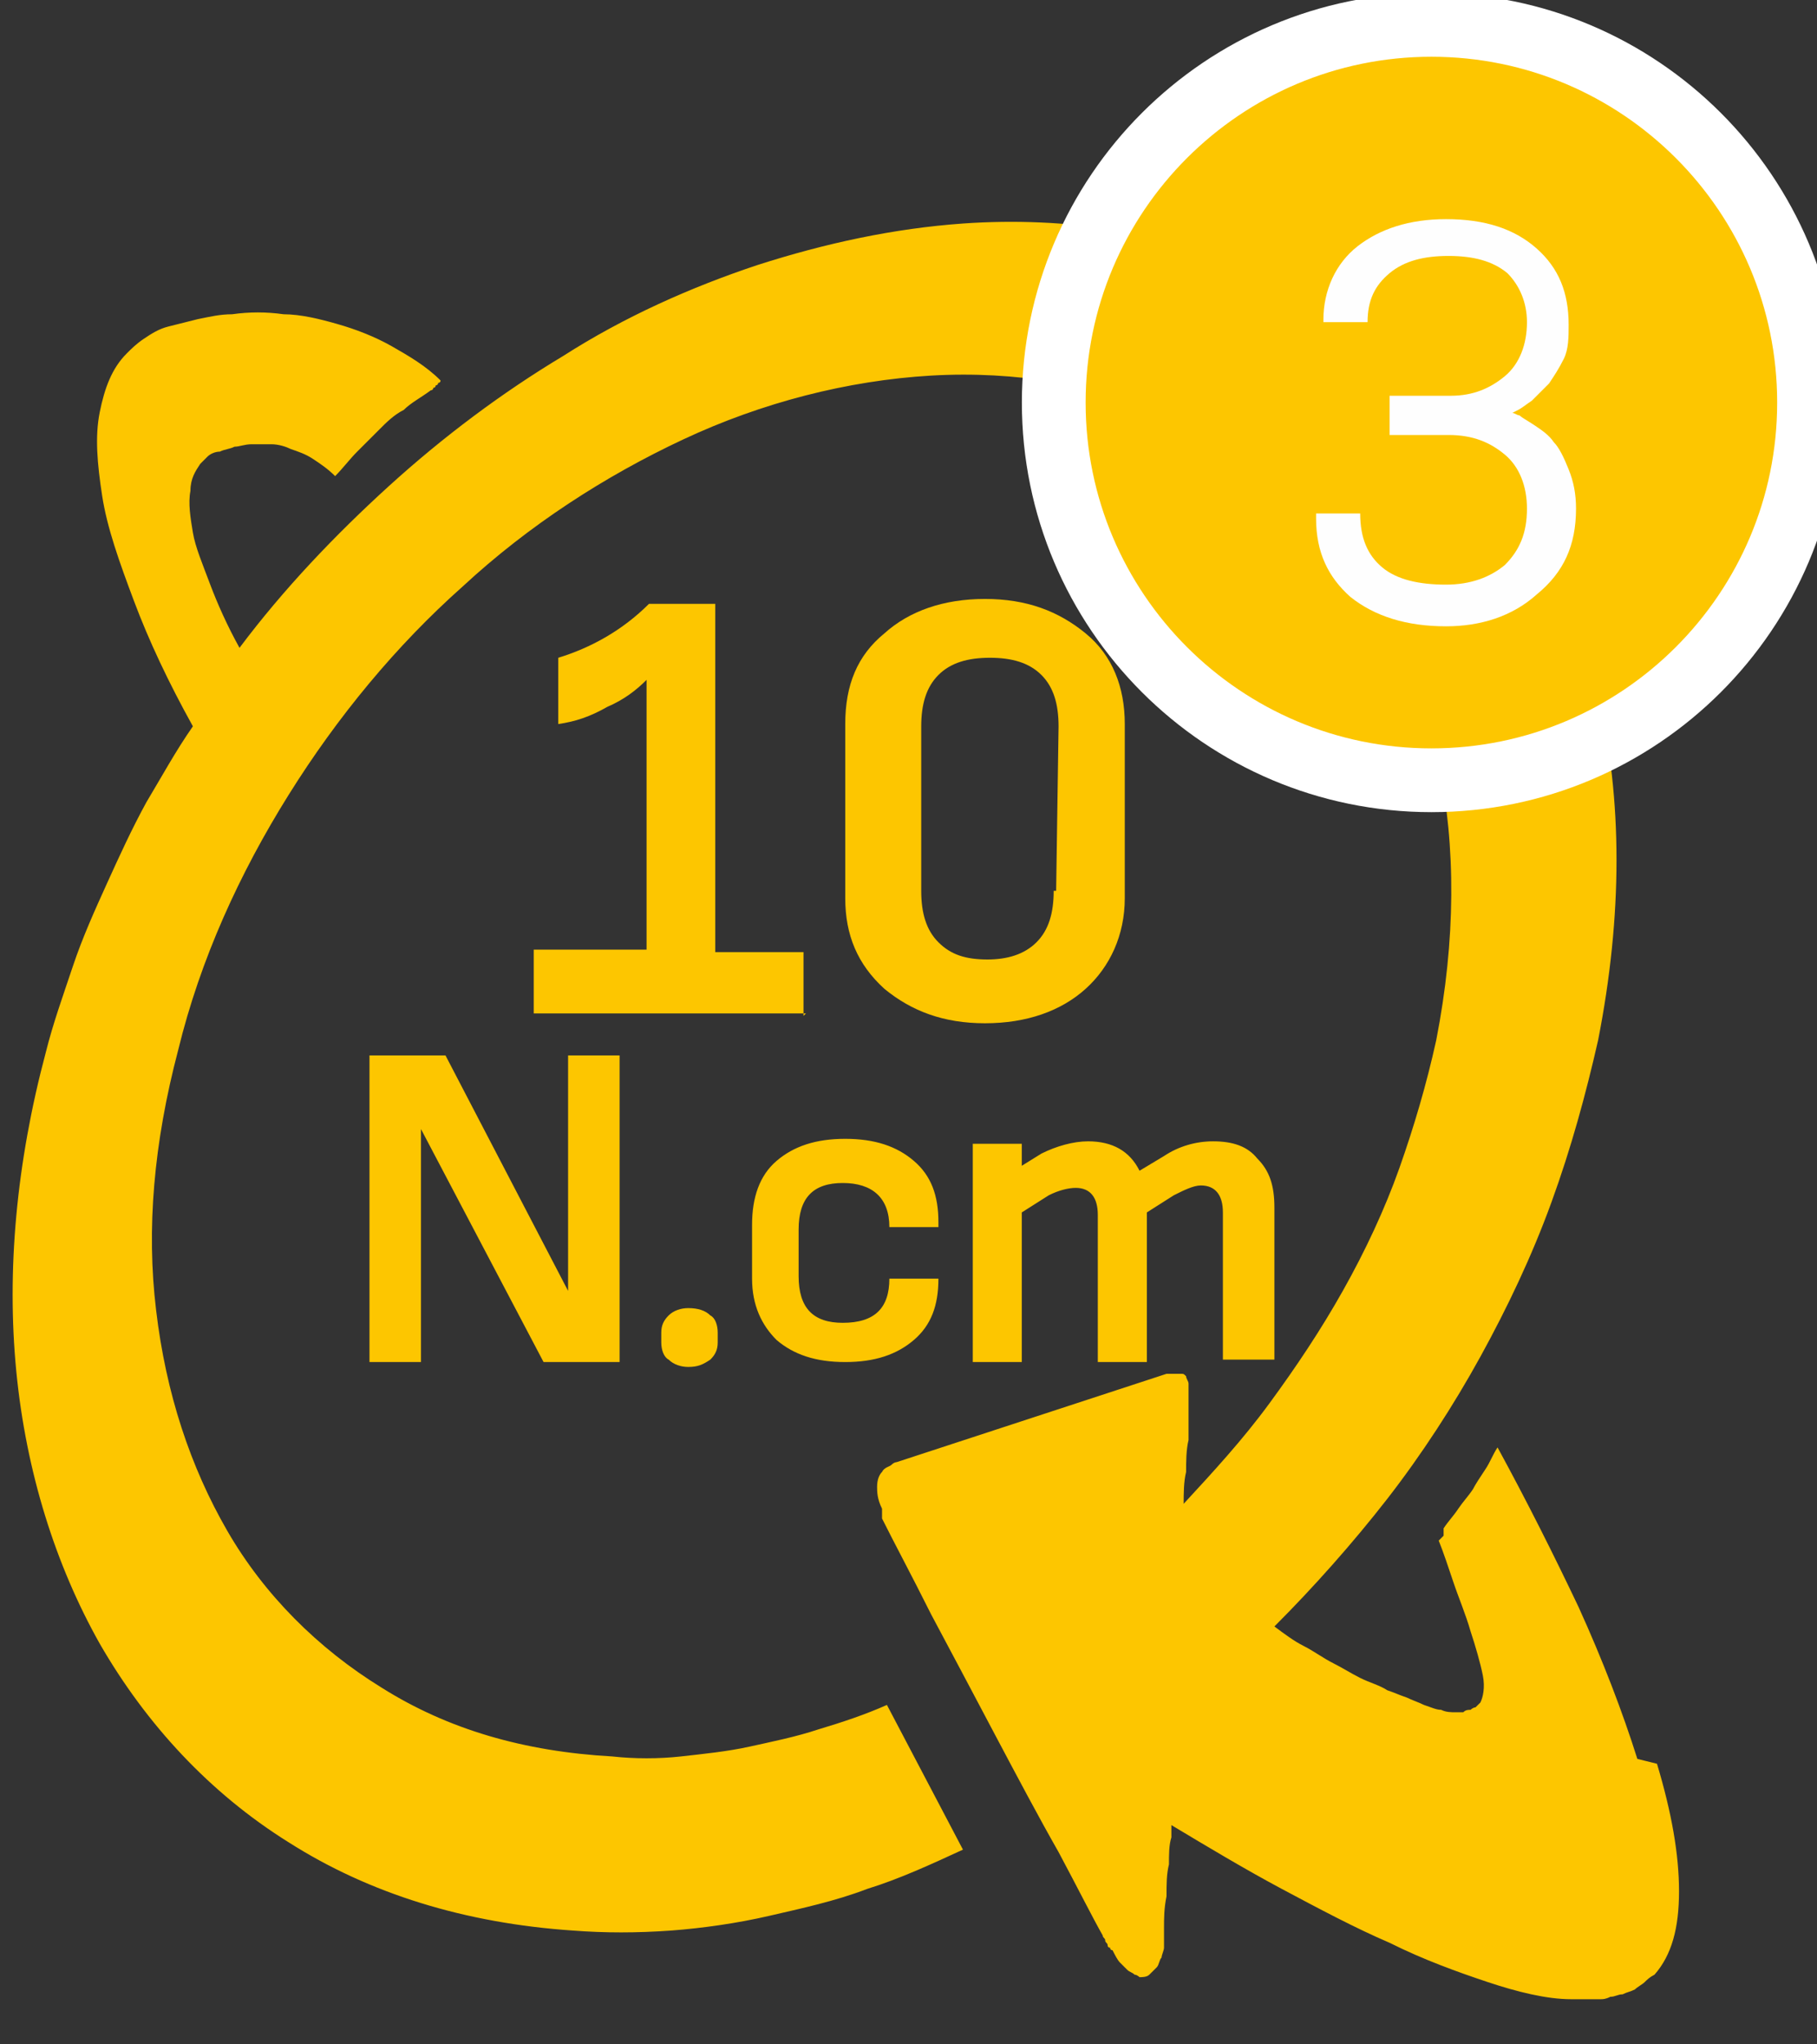 <svg width="32" height="36" viewBox="0 0 32 36" fill="none" xmlns="http://www.w3.org/2000/svg">
<rect x="0" y="0" width="32" height="36" fill="#333333" stroke="none"/>
<path d="M28.836 30.973C28.577 30.152 28.231 29.245 27.799 28.295C27.368 27.388 26.892 26.438 26.374 25.488C26.288 25.617 26.245 25.747 26.158 25.876C26.072 26.006 25.985 26.136 25.942 26.222C25.856 26.352 25.77 26.438 25.683 26.567C25.597 26.697 25.51 26.783 25.424 26.913C25.424 26.913 25.424 26.913 25.424 26.956C25.424 26.956 25.424 26.956 25.424 26.999C25.424 26.999 25.424 26.999 25.424 27.043L25.338 27.129C25.424 27.345 25.51 27.604 25.597 27.863C25.683 28.122 25.813 28.425 25.899 28.727C25.985 28.986 26.072 29.288 26.115 29.504C26.158 29.72 26.115 29.893 26.072 29.98C26.029 30.023 26.029 30.023 25.985 30.066C25.942 30.066 25.899 30.109 25.899 30.109C25.856 30.109 25.813 30.109 25.77 30.152C25.726 30.152 25.683 30.152 25.64 30.152C25.554 30.152 25.467 30.152 25.381 30.109C25.294 30.109 25.208 30.066 25.078 30.023C24.992 29.98 24.863 29.936 24.776 29.893C24.647 29.85 24.56 29.807 24.431 29.764C24.301 29.677 24.128 29.634 23.956 29.548C23.783 29.461 23.653 29.375 23.48 29.288C23.308 29.202 23.135 29.073 22.962 28.986C22.79 28.9 22.617 28.77 22.444 28.641C23.135 27.95 23.826 27.172 24.431 26.395C25.035 25.617 25.597 24.753 26.072 23.89C26.547 23.026 26.979 22.119 27.324 21.169C27.67 20.218 27.929 19.268 28.145 18.318C28.577 16.115 28.577 14.085 28.145 12.228C27.756 10.414 26.979 8.86 25.942 7.564C24.906 6.311 23.567 5.318 22.055 4.713C20.544 4.109 18.816 3.806 16.959 3.936C15.749 4.022 14.54 4.281 13.331 4.67C12.165 5.059 10.999 5.577 9.919 6.268C8.839 6.916 7.803 7.693 6.852 8.557C5.902 9.421 4.995 10.371 4.218 11.408C4.002 11.019 3.829 10.63 3.699 10.285C3.57 9.939 3.44 9.637 3.397 9.378C3.354 9.119 3.311 8.86 3.354 8.644C3.354 8.428 3.44 8.298 3.527 8.168C3.57 8.125 3.613 8.082 3.656 8.039C3.699 7.996 3.786 7.953 3.872 7.953C3.959 7.909 4.045 7.909 4.131 7.866C4.218 7.866 4.304 7.823 4.434 7.823C4.52 7.823 4.65 7.823 4.779 7.823C4.909 7.823 5.038 7.866 5.125 7.909C5.254 7.953 5.384 7.996 5.513 8.082C5.643 8.168 5.773 8.255 5.902 8.384C6.032 8.255 6.161 8.082 6.291 7.953C6.42 7.823 6.55 7.693 6.68 7.564C6.809 7.434 6.939 7.305 7.111 7.218C7.241 7.089 7.414 7.002 7.587 6.873C7.587 6.873 7.63 6.873 7.63 6.83C7.63 6.83 7.673 6.83 7.673 6.786C7.673 6.786 7.716 6.786 7.716 6.743C7.716 6.743 7.759 6.743 7.759 6.7C7.5 6.441 7.198 6.268 6.896 6.095C6.593 5.923 6.248 5.793 5.945 5.707C5.643 5.62 5.297 5.534 4.995 5.534C4.693 5.491 4.391 5.491 4.088 5.534C3.872 5.534 3.699 5.577 3.483 5.62C3.311 5.663 3.138 5.707 2.965 5.75C2.792 5.793 2.663 5.879 2.533 5.966C2.404 6.052 2.317 6.139 2.231 6.225C1.972 6.484 1.842 6.83 1.756 7.261C1.67 7.693 1.713 8.168 1.799 8.73C1.885 9.291 2.101 9.896 2.361 10.587C2.62 11.278 2.965 12.012 3.397 12.79C3.095 13.222 2.836 13.697 2.577 14.129C2.317 14.604 2.101 15.079 1.885 15.554C1.67 16.029 1.454 16.504 1.281 17.022C1.108 17.541 0.935 18.016 0.806 18.534C0.287 20.478 0.115 22.378 0.287 24.149C0.46 25.92 0.978 27.561 1.756 28.943C2.577 30.368 3.699 31.578 5.082 32.441C6.507 33.348 8.191 33.867 10.092 33.996C10.653 34.039 11.214 34.039 11.819 33.996C12.381 33.953 12.985 33.867 13.547 33.737C14.108 33.607 14.713 33.478 15.274 33.262C15.836 33.089 16.397 32.83 16.959 32.571L15.62 30.023C15.231 30.195 14.842 30.325 14.411 30.454C14.022 30.584 13.59 30.671 13.201 30.757C12.813 30.843 12.381 30.886 11.992 30.93C11.603 30.973 11.171 30.973 10.783 30.93C9.228 30.843 7.889 30.454 6.723 29.72C5.6 29.029 4.65 28.079 4.002 26.956C3.354 25.833 2.922 24.538 2.749 23.069C2.577 21.644 2.706 20.132 3.138 18.491C3.527 16.893 4.218 15.381 5.082 13.999C5.945 12.617 6.982 11.364 8.148 10.328C9.314 9.248 10.653 8.384 12.035 7.737C13.417 7.089 14.929 6.7 16.397 6.614C17.909 6.527 19.291 6.786 20.5 7.261C21.71 7.78 22.79 8.6 23.61 9.637C24.431 10.674 25.035 11.969 25.338 13.438C25.64 14.906 25.64 16.547 25.294 18.318C25.122 19.096 24.906 19.83 24.647 20.564C24.387 21.298 24.042 22.032 23.653 22.724C23.265 23.415 22.833 24.062 22.358 24.71C21.883 25.358 21.364 25.92 20.846 26.481C20.846 26.308 20.846 26.092 20.889 25.92C20.889 25.747 20.889 25.531 20.932 25.358C20.932 25.185 20.932 25.013 20.932 24.883C20.932 24.753 20.932 24.624 20.932 24.538C20.932 24.451 20.932 24.408 20.932 24.365C20.932 24.322 20.889 24.278 20.889 24.235C20.846 24.192 20.846 24.192 20.803 24.192C20.759 24.192 20.759 24.192 20.716 24.192C20.673 24.192 20.673 24.192 20.63 24.192C20.587 24.192 20.587 24.192 20.587 24.192H20.544L15.793 25.747C15.793 25.747 15.749 25.747 15.706 25.79C15.663 25.833 15.577 25.833 15.534 25.92C15.49 25.963 15.447 26.049 15.447 26.179C15.447 26.265 15.447 26.395 15.534 26.567C15.534 26.567 15.534 26.567 15.534 26.611C15.534 26.611 15.534 26.611 15.534 26.654C15.534 26.654 15.534 26.654 15.534 26.697C15.534 26.697 15.534 26.697 15.534 26.74C15.749 27.172 16.052 27.734 16.397 28.425C16.743 29.073 17.132 29.807 17.52 30.541C17.909 31.275 18.298 32.009 18.643 32.614C18.989 33.262 19.248 33.78 19.421 34.083C19.421 34.126 19.464 34.126 19.464 34.169C19.464 34.212 19.507 34.212 19.507 34.255C19.507 34.298 19.55 34.298 19.55 34.298C19.55 34.298 19.55 34.342 19.593 34.342C19.637 34.428 19.68 34.514 19.723 34.558C19.766 34.601 19.809 34.644 19.852 34.687C19.896 34.73 19.939 34.73 19.982 34.773C20.025 34.773 20.069 34.817 20.069 34.817C20.112 34.817 20.198 34.817 20.241 34.773C20.284 34.73 20.328 34.687 20.371 34.644C20.414 34.601 20.414 34.514 20.457 34.471C20.457 34.428 20.5 34.342 20.5 34.298V34.255C20.5 34.212 20.5 34.212 20.5 34.169C20.5 34.126 20.5 34.083 20.5 34.083C20.5 34.039 20.5 33.996 20.5 33.953C20.5 33.78 20.5 33.607 20.544 33.392C20.544 33.175 20.544 33.003 20.587 32.83C20.587 32.657 20.587 32.484 20.63 32.355C20.63 32.225 20.63 32.139 20.63 32.139C21.278 32.528 21.926 32.916 22.573 33.262C23.221 33.607 23.869 33.953 24.474 34.212C25.078 34.514 25.683 34.73 26.201 34.903C26.72 35.076 27.238 35.205 27.67 35.205C27.713 35.205 27.799 35.205 27.843 35.205C27.886 35.205 27.972 35.205 28.015 35.205C28.059 35.205 28.145 35.205 28.188 35.205C28.231 35.205 28.275 35.205 28.361 35.162C28.447 35.162 28.491 35.119 28.577 35.119C28.663 35.076 28.706 35.076 28.793 35.033C28.836 34.989 28.922 34.946 28.966 34.903C29.009 34.86 29.052 34.817 29.138 34.773C29.441 34.428 29.57 33.953 29.57 33.305C29.57 32.657 29.441 31.923 29.182 31.059L28.836 30.973Z" fill="#FDC600"/>
<path d="M14.151 17.889V16.766H12.597V10.633H11.43C10.955 11.108 10.394 11.411 9.832 11.583V12.75C10.135 12.706 10.394 12.62 10.696 12.447C10.998 12.318 11.214 12.145 11.387 11.972V16.723H9.4V17.846H14.194L14.151 17.889ZM19.809 12.75C19.809 12.102 19.593 11.54 19.118 11.152C18.643 10.763 18.082 10.547 17.347 10.547C16.613 10.547 16.009 10.763 15.577 11.152C15.101 11.54 14.886 12.059 14.886 12.75V15.816C14.886 16.464 15.101 16.982 15.577 17.414C16.052 17.803 16.613 18.019 17.347 18.019C18.082 18.019 18.686 17.803 19.118 17.414C19.55 17.025 19.809 16.464 19.809 15.816V12.793V12.75ZM18.557 15.687C18.557 16.075 18.47 16.378 18.254 16.593C18.038 16.809 17.736 16.896 17.391 16.896C17.002 16.896 16.743 16.809 16.527 16.593C16.311 16.378 16.224 16.075 16.224 15.687V12.793C16.224 12.404 16.311 12.102 16.527 11.886C16.743 11.67 17.045 11.583 17.434 11.583C17.822 11.583 18.125 11.67 18.341 11.886C18.557 12.102 18.643 12.404 18.643 12.793L18.6 15.687H18.557Z" fill="#FDC600"/>
<path d="M10.912 23.985V18.586H10.005V22.732L7.846 18.586H6.507V23.985H7.414V19.882L9.573 23.985H10.869H10.912ZM12.64 23.466C12.64 23.337 12.597 23.207 12.51 23.164C12.424 23.078 12.294 23.035 12.121 23.035C11.992 23.035 11.862 23.078 11.776 23.164C11.69 23.25 11.646 23.337 11.646 23.466V23.639C11.646 23.769 11.69 23.898 11.776 23.942C11.862 24.028 11.992 24.071 12.121 24.071C12.294 24.071 12.381 24.028 12.51 23.942C12.597 23.855 12.64 23.769 12.64 23.639V23.466ZM16.527 22.516H15.663C15.663 23.035 15.404 23.294 14.842 23.294C14.324 23.294 14.065 23.035 14.065 22.473V21.652C14.065 21.091 14.324 20.832 14.842 20.832C15.361 20.832 15.663 21.091 15.663 21.609H16.527V21.523C16.527 21.048 16.397 20.702 16.095 20.443C15.793 20.184 15.404 20.054 14.886 20.054C14.367 20.054 13.979 20.184 13.676 20.443C13.374 20.702 13.245 21.091 13.245 21.566V22.516C13.245 22.991 13.417 23.337 13.676 23.596C13.979 23.855 14.367 23.985 14.886 23.985C15.404 23.985 15.793 23.855 16.095 23.596C16.397 23.337 16.527 22.991 16.527 22.516ZM22.444 23.985V21.264C22.444 20.875 22.358 20.616 22.142 20.4C21.969 20.184 21.71 20.098 21.364 20.098C21.062 20.098 20.76 20.184 20.5 20.357L20.069 20.616C19.896 20.27 19.593 20.098 19.162 20.098C18.902 20.098 18.6 20.184 18.341 20.314L17.995 20.529V20.141H17.132V23.985H17.995V21.35L18.471 21.048C18.643 20.961 18.816 20.918 18.946 20.918C19.205 20.918 19.334 21.091 19.334 21.393V23.985H20.198V21.35L20.673 21.048C20.846 20.961 21.019 20.875 21.148 20.875C21.407 20.875 21.537 21.048 21.537 21.35V23.942H22.444V23.985Z" fill="#FDC600"/>
<path d="M25.209 13.74C28.88 13.74 31.86 10.76 31.86 7.089C31.86 3.418 28.88 0.438 25.209 0.438C21.538 0.438 18.558 3.418 18.558 7.089C18.558 10.76 21.538 13.74 25.209 13.74Z" fill="#FDC600"/>
<path d="M25.209 13.74C28.88 13.74 31.86 10.76 31.86 7.089C31.86 3.418 28.88 0.438 25.209 0.438C21.538 0.438 18.558 3.418 18.558 7.089C18.558 10.76 21.538 13.74 25.209 13.74Z" stroke="white" stroke-width="1.123"/>
<path d="M25.51 7.66C25.942 7.66 26.244 7.79 26.503 8.006C26.762 8.222 26.892 8.567 26.892 8.956C26.892 9.388 26.762 9.69 26.503 9.949C26.244 10.165 25.899 10.295 25.467 10.295C24.992 10.295 24.603 10.208 24.344 9.992C24.085 9.776 23.955 9.474 23.955 9.042H23.178V9.129C23.178 9.733 23.394 10.165 23.782 10.511C24.214 10.856 24.776 11.029 25.467 11.029C26.072 11.029 26.633 10.856 27.065 10.467C27.54 10.079 27.756 9.604 27.756 8.956C27.756 8.697 27.713 8.481 27.626 8.265C27.54 8.049 27.454 7.876 27.367 7.79C27.281 7.66 27.151 7.574 27.022 7.487C26.892 7.401 26.806 7.358 26.762 7.315C26.719 7.315 26.676 7.271 26.633 7.271L26.719 7.228C26.806 7.185 26.849 7.142 26.979 7.055C27.065 6.969 27.151 6.883 27.281 6.753C27.367 6.624 27.454 6.494 27.54 6.321C27.626 6.148 27.626 5.933 27.626 5.717C27.626 5.155 27.453 4.723 27.065 4.378C26.676 4.032 26.158 3.859 25.467 3.859C24.819 3.859 24.301 4.032 23.912 4.334C23.523 4.637 23.307 5.112 23.307 5.63V5.673H24.085C24.085 5.285 24.214 5.026 24.473 4.81C24.733 4.594 25.078 4.507 25.51 4.507C25.942 4.507 26.287 4.594 26.547 4.81C26.762 5.026 26.892 5.328 26.892 5.673C26.892 6.062 26.762 6.408 26.503 6.624C26.244 6.839 25.942 6.969 25.553 6.969H24.473V7.66H25.596H25.51Z" fill="#FEFEFE"/>
</svg>
